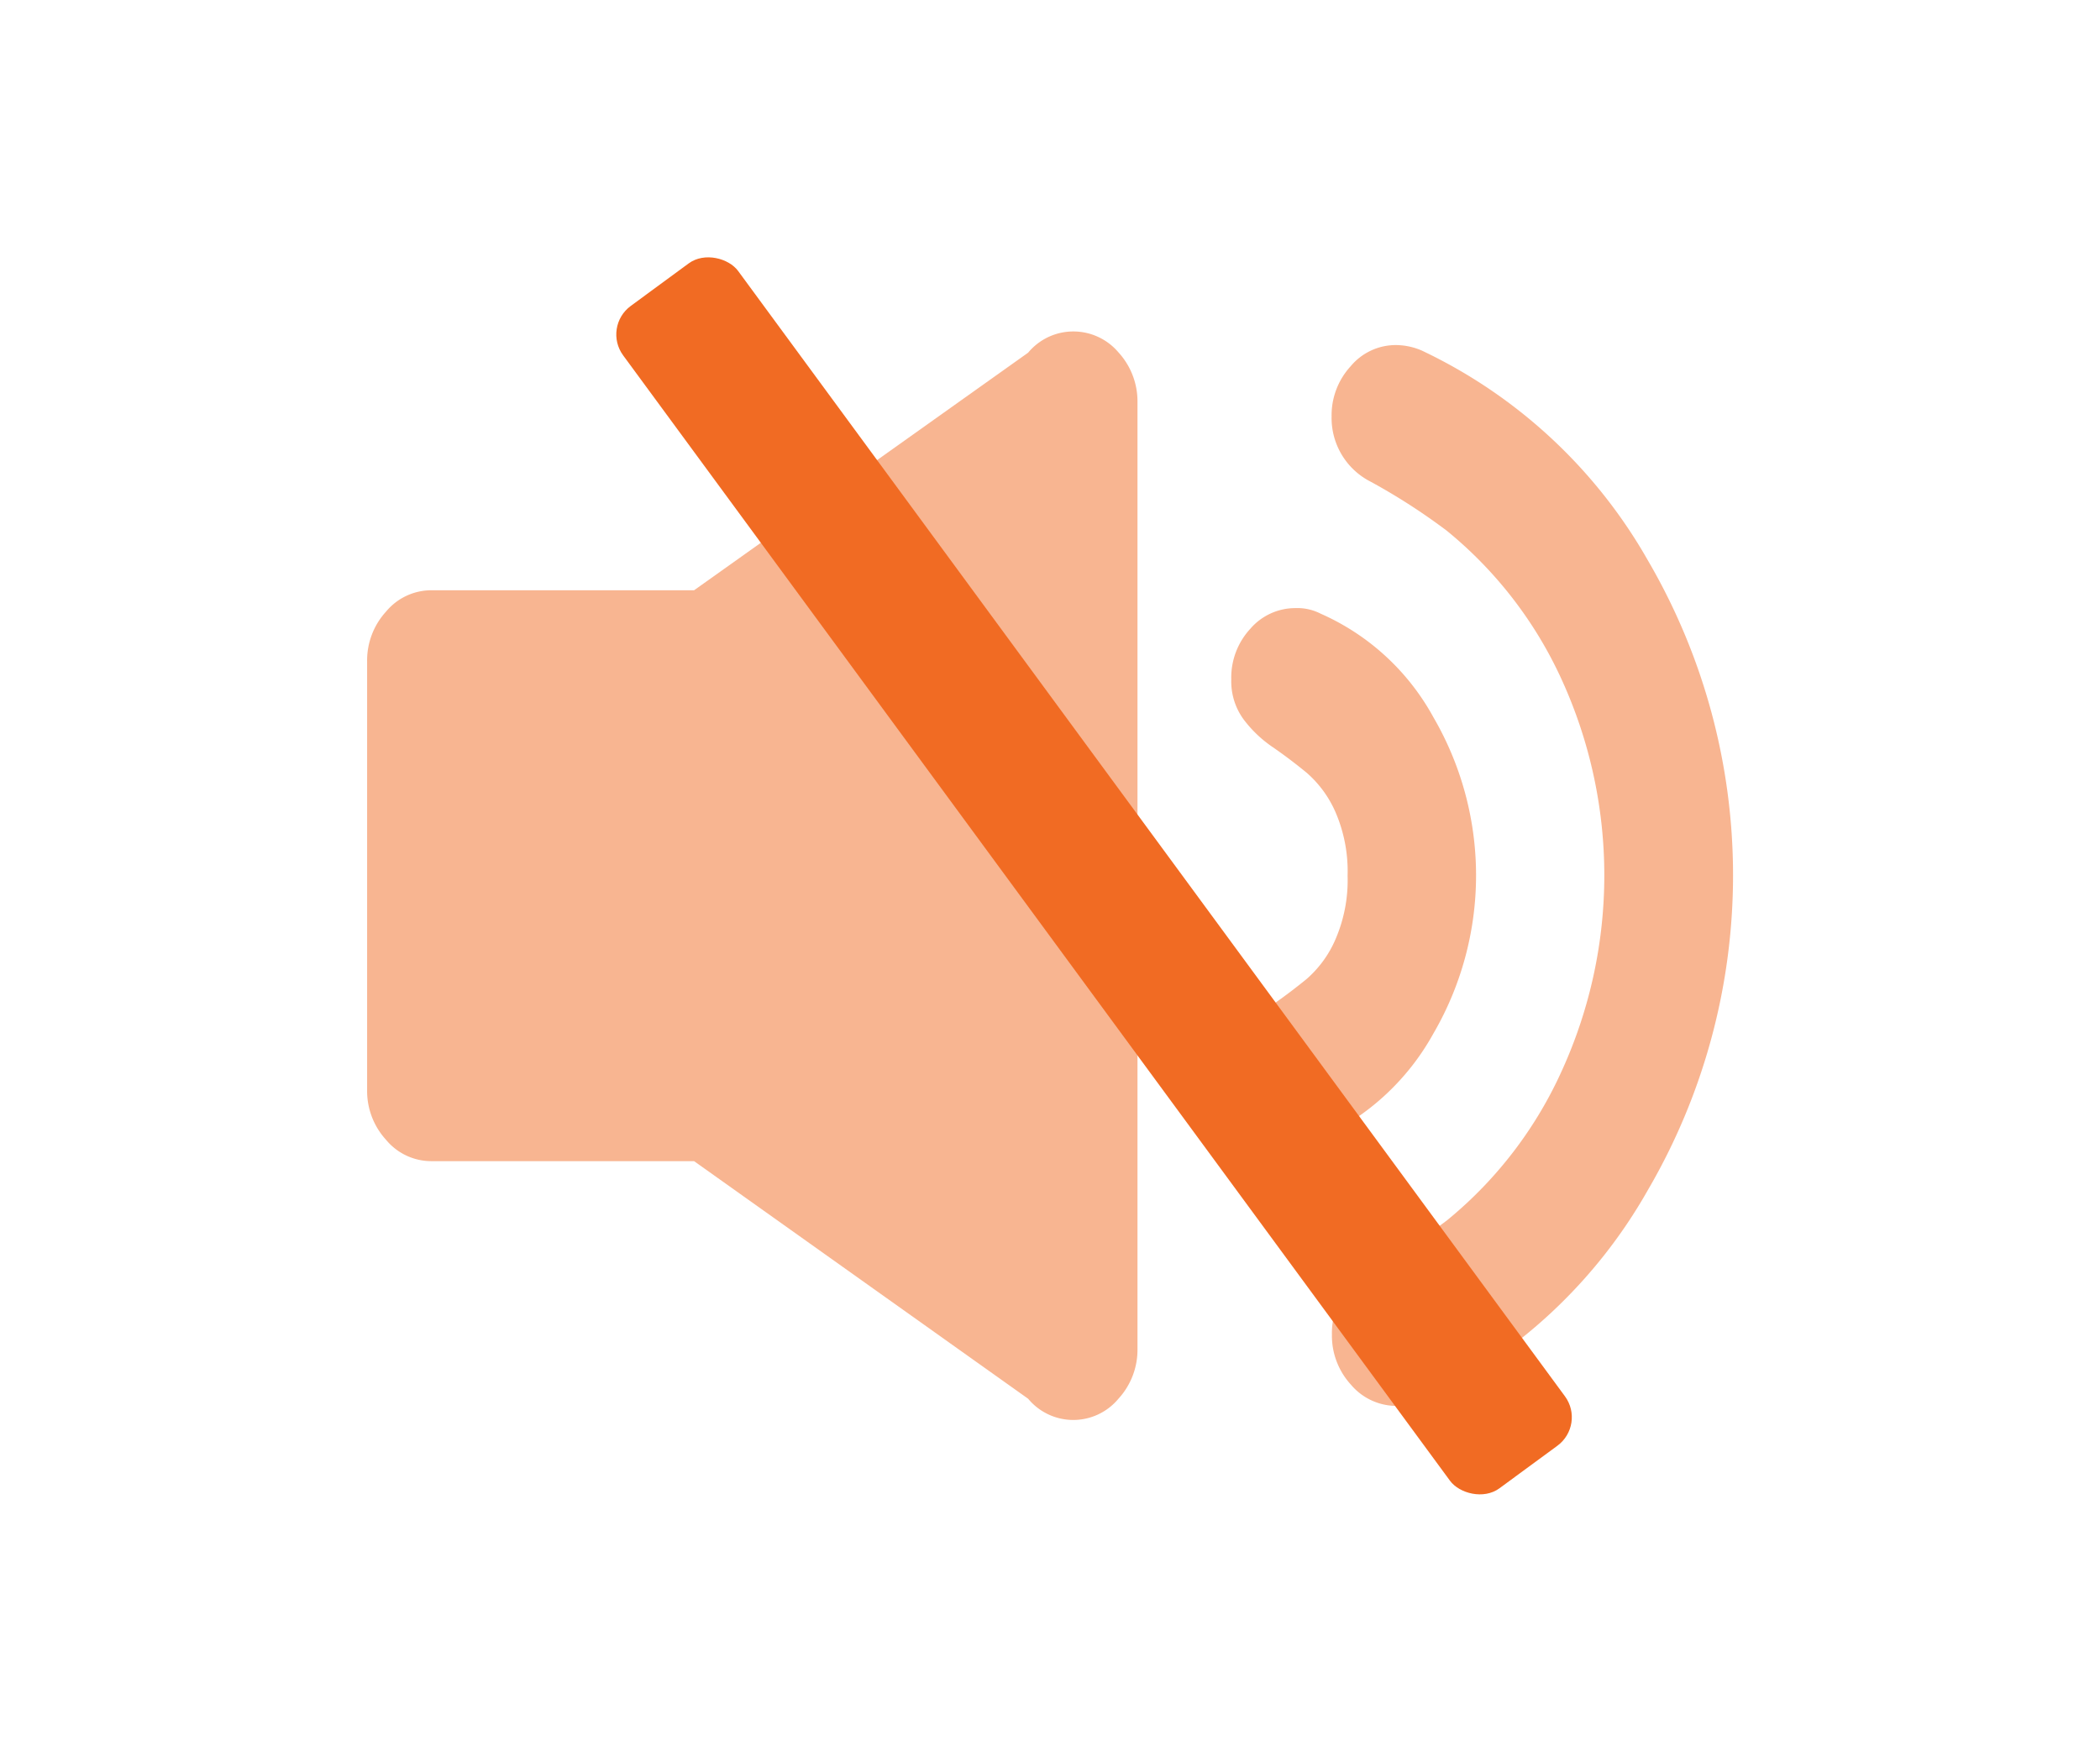 <svg id="Layer_1" data-name="Layer 1" xmlns="http://www.w3.org/2000/svg" viewBox="0 0 193 161"><defs><style>.cls-1{opacity:0.5;}.cls-2{fill:#f16b23;}</style></defs><title>sound off</title><g class="cls-1"><path class="cls-2" d="M98.64,30.47a5.4,5.4,0,0,0-4.15,1.95L63.79,54.26H39.64a5.41,5.41,0,0,0-4.15,1.95,6.66,6.66,0,0,0-1.75,4.61v39.36a6.66,6.66,0,0,0,1.75,4.61,5.4,5.4,0,0,0,4.15,1.95H63.79l30.7,21.84a5.39,5.39,0,0,0,8.3,0,6.66,6.66,0,0,0,1.75-4.61V37a6.68,6.68,0,0,0-1.75-4.61A5.43,5.43,0,0,0,98.64,30.47Z"/><path class="cls-2" d="M131.74,95a28.91,28.91,0,0,0,0-29.06,21.87,21.87,0,0,0-10.37-9.53,4.7,4.7,0,0,0-2.31-.51,5.46,5.46,0,0,0-4.15,1.9,6.61,6.61,0,0,0-1.75,4.66,5.93,5.93,0,0,0,1.11,3.64,11.19,11.19,0,0,0,2.67,2.56q1.57,1.08,3.13,2.36a10.2,10.2,0,0,1,2.67,3.64,13.7,13.7,0,0,1,1.11,5.84,13.67,13.67,0,0,1-1.11,5.84A10.15,10.15,0,0,1,120.08,90q-1.57,1.28-3.13,2.36a11.35,11.35,0,0,0-2.67,2.56,5.93,5.93,0,0,0-1.11,3.64,6.62,6.62,0,0,0,1.75,4.66,5.46,5.46,0,0,0,4.15,1.9,4.67,4.67,0,0,0,2.31-.51A22.52,22.52,0,0,0,131.74,95Z"/><path class="cls-2" d="M130.68,32.23a6.06,6.06,0,0,0-2.4-.51,5.4,5.4,0,0,0-4.15,1.95,6.66,6.66,0,0,0-1.75,4.61,6.57,6.57,0,0,0,3.59,6,56.89,56.89,0,0,1,7,4.51,38,38,0,0,1,10.65,13.89,43.27,43.27,0,0,1,0,35.57A37.91,37.91,0,0,1,133,112.17a56,56,0,0,1-7,4.51,6.57,6.57,0,0,0-3.59,6,6.67,6.67,0,0,0,1.75,4.61,5.49,5.49,0,0,0,4.24,1.95,5.81,5.81,0,0,0,2.3-.51,47,47,0,0,0,20.74-19.32,57.42,57.42,0,0,0,0-57.91A47,47,0,0,0,130.68,32.23Z"/></g><rect class="cls-2" x="93.99" y="13.07" width="13.11" height="134.86" rx="3.25" ry="3.25" transform="translate(-28.14 75.16) rotate(-36.3)"/></svg>